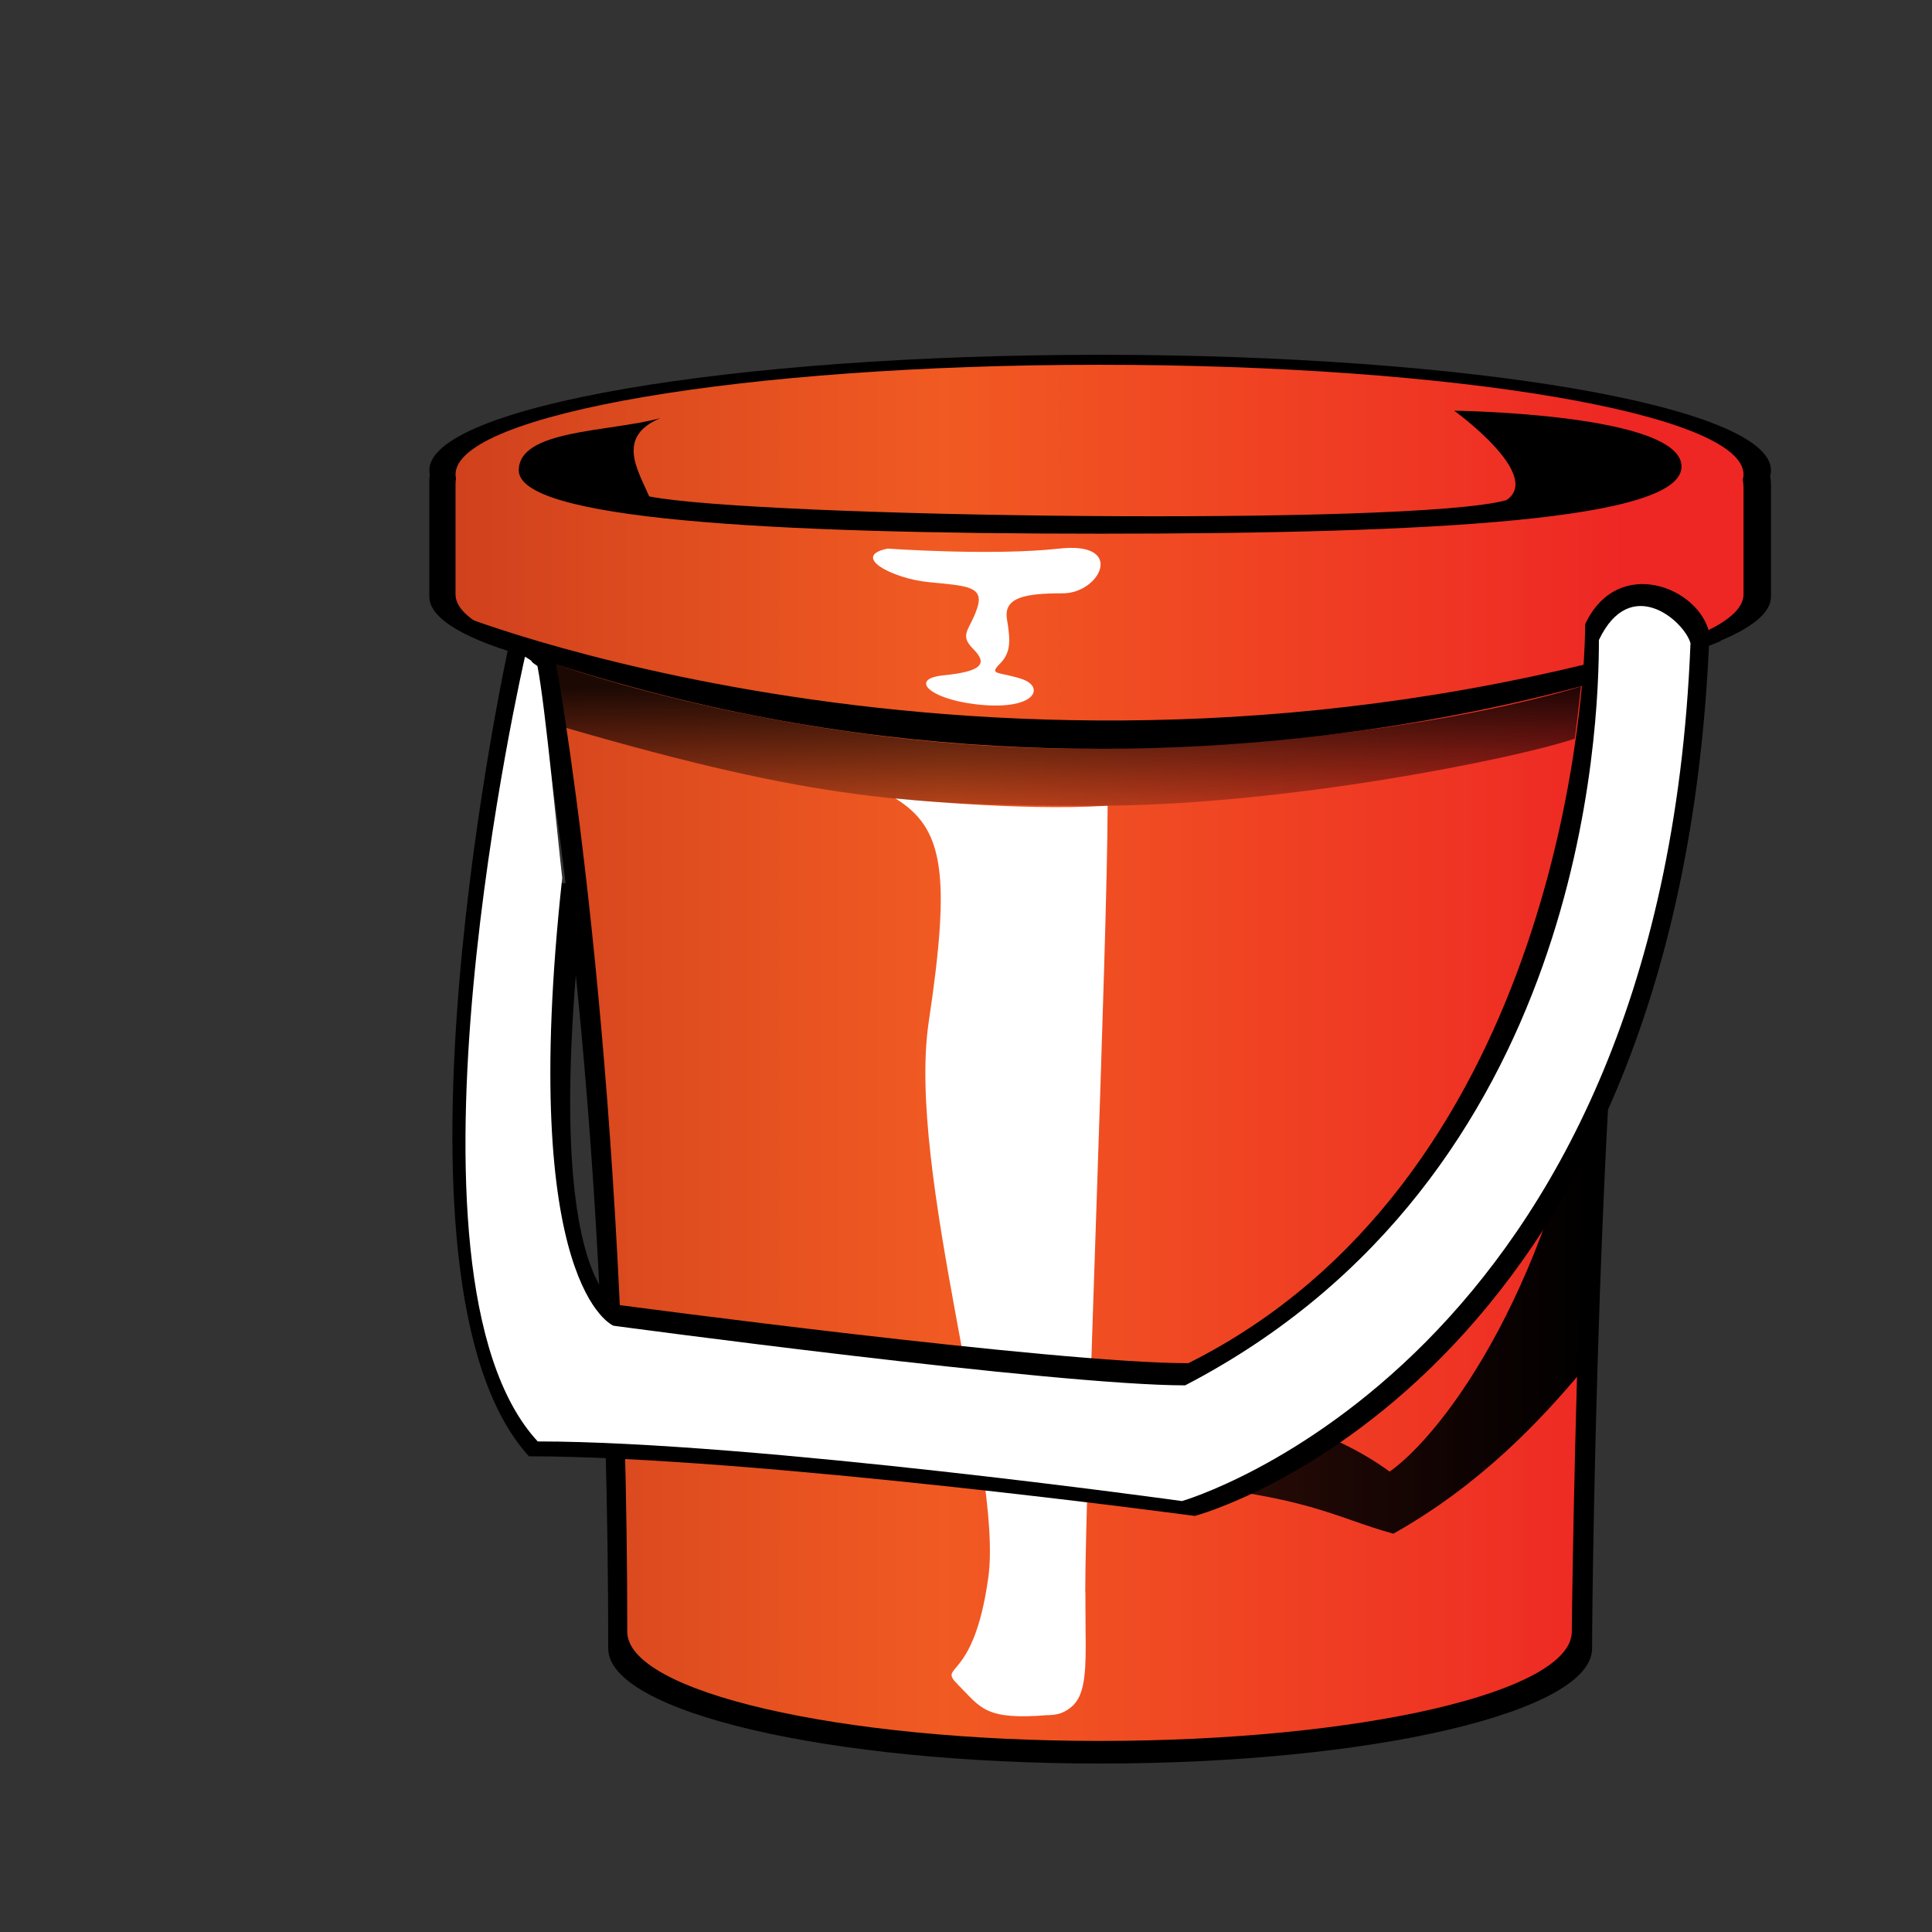 <svg:svg xmlns:dc="http://purl.org/dc/elements/1.1/" xmlns:ns2="http://web.resource.org/cc/" xmlns:rdf="http://www.w3.org/1999/02/22-rdf-syntax-ns#" xmlns:svg="http://www.w3.org/2000/svg" enable-background="new 0 0 500 500" height="518.404" version="1.1" viewBox="-43.2 -45.202 518.404 518.404" width="518.404" x="0px" y="0px" xml:space="preserve">
<svg:rect x="-43.2" y="-45.202" width="518.404" height="518.404" fill="#333333" stroke="none"/>
<svg:g id="Outline">
	<svg:path d="m432 80.997c0-17.119-80.59-30.997-180-30.997s-180 13.878-180 30.997c0 0.375 0.053 0.747 0.129 1.119-0.078 0.566-0.129 1.146-0.129 1.756v31.024c0 6.062 10.114 11.716 27.581 16.493 3.349 18.72 20.419 112.74 20.419 265.73 0 17.05 59.1 30.88 132 30.88s132-13.827 132-30.885 2.073-204.19 16.999-264.82c19.564-4.96 31.001-10.948 31.001-17.396v-30.146c0-0.786-0.087-1.523-0.217-2.237 0.14-0.507 0.22-1.012 0.22-1.52z" id="Base_2_" />
	<svg:linearGradient gradientUnits="userSpaceOnUse" id="Color_2_" x1="79.034" x2="424.63" y1="237.31" y2="237.31">
		<svg:stop offset="0" stop-color="#D0411D" />
		<svg:stop offset=".38" stop-color="#F15A22" />
		<svg:stop offset=".908" stop-color="#EE2724" />
	</svg:linearGradient>
	<svg:path d="m424.63 82.104c0-16.251-77.364-29.427-172.8-29.427-95.434 0-172.8 13.175-172.8 29.427 0 0.355 0.051 0.709 0.124 1.062-0.075 0.538-0.124 1.088-0.124 1.667v29.452c0 5.755 9.71 11.123 26.478 15.657 3.076 17 19.602 116.63 19.602 262.67 0 16.194 56.733 29.32 126.72 29.32 69.982 0 126.72-13.126 126.72-29.32 0 0 1.99-204.25 16.319-261.82 18.78-4.708 29.76-10.393 29.76-16.514v-28.618c0-0.747-0.084-1.446-0.207-2.125 0.13-0.471 0.21-0.95 0.21-1.433z" fill="url(#Color_2_)" id="Color_3_" />
	<svg:g id="Highlights">
		<svg:linearGradient gradientUnits="userSpaceOnUse" id="SVGID_1_" x1="191.06" x2="252.12" y1="122.96" y2="122.96">
			<svg:stop offset="0" stop-color="#fff" />
			<svg:stop offset="1" stop-color="#fff" />
		</svg:linearGradient>
		<svg:path d="m195 102s28 2 46 0 11 12 1 12-16 1-15 7 1 9-2 12 0 2 6 4 4 8-10 7-21-7-11-8 12-3 8-7-1-5 1-11-3-6-13-7-21-7-11-9z" fill="url(#SVGID_1_)" />
		<svg:linearGradient gradientUnits="userSpaceOnUse" id="SVGID_2_" x1="197" x2="254" y1="292.16" y2="292.16">
			<svg:stop offset="0" stop-color="#fff" />
			<svg:stop offset="1" stop-color="#fff" />
		</svg:linearGradient>
		<svg:path d="m197 169s32.5 3.5 57 2c0 35-6 182-6 211 0 22 2 32-10 33-16.971 1.414-18-2-24-8s4 0 8-29-22-109-16-149 4-52-9-60z" fill="url(#SVGID_2_)" />
		<svg:linearGradient gradientUnits="userSpaceOnUse" id="SVGID_3_" x1="238" x2="248" y1="398.5" y2="398.5">
			<svg:stop offset="0" stop-color="#fff" />
			<svg:stop offset="1" stop-color="#fff" />
		</svg:linearGradient>
		<svg:path d="m248 382c0 23 0 33-10 33" fill="url(#SVGID_3_)" />
	</svg:g>
	<svg:g id="Shadows">
		<svg:linearGradient gradientUnits="userSpaceOnUse" id="SVGID_4_" x1="269" x2="384.67" y1="298.33" y2="298.33">
			<svg:stop offset="0" stop-opacity=".8" />
			<svg:stop offset="1" />
		</svg:linearGradient>
		<svg:path d="m384.67 230.33s-3.5 81.333-3.667 92.667c-10.666 12.667-26.666 30.001-50.333 43.334-16.667-4.667-22.334-10-61.667-13.667 18.33-14.33 24-18.66 24-18.66s20.334 3.667 36.667 15.667c14.66-10.34 44.66-50.67 55-119.34z" fill="url(#SVGID_4_)" />
	</svg:g>
	<svg:g id="Rim">
		<svg:path d="m80.5 120s154.5 61 336.5 3.333c1 2.5 1.5 3.5 1.5 3.5s-158.83 66.84-338-2.83c0.5-3 0-4 0-4z" />
	</svg:g>
	<svg:g id="Handle">
		<svg:path d="m93.458 127.36s-37.64 171.16 5.275 218.2c59.556 0 178.67 16 178.67 16s130.21-34.375 138.09-236.75c-2.627-12.427-24.598-21.182-33.355-2.542 0 23.965-9.865 150-106.48 198.31-35.908 0-152.91-15.633-152.91-15.633s-21.668-5.554-8.956-113.18h-17.796c-7.001-15.09 19.506-67.27-2.536-64.41z" />
	</svg:g>
	<svg:g id="Lid">
		<svg:path d="m96 81c0 13.062 66 17 156 17s156-3.749 156-18-61-15-61-15 24 17.333 14 24c-25 7-201.33 4.667-230-1-3-7-9-16 3-21-14 3.75-38 3.062-38 14z" />
	</svg:g>
	<svg:g id="Layer_8">
		<svg:linearGradient gradientUnits="userSpaceOnUse" id="SVGID_5_" x1="243.5" x2="243.5" y1="133" y2="171">
			<svg:stop offset=".166" stop-opacity=".87" />
			<svg:stop offset="1" stop-opacity=".25" />
		</svg:linearGradient>
		<svg:path d="m106 133s64.333 23.334 145 22.667 130-16.67 130-16.67-0.666 6.667-1.666 14c-15.667 5.333-78.334 18-128 18s-75.333-1.333-143-21c-0.66-4.67-2.33-17-2.33-17z" fill="url(#SVGID_5_)" />
		<svg:linearGradient gradientUnits="userSpaceOnUse" id="SVGID_6_" x1="457.5" x2="457.5" y1="150.5" y2="150.5">
			<svg:stop offset="0" stop-opacity=".35" />
			<svg:stop offset="1" stop-opacity=".35" />
		</svg:linearGradient>
		<svg:path d="m457.5 150.5" fill="url(#SVGID_6_)" />
	</svg:g>
</svg:g>
<svg:g id="Color_1_">
	<svg:g id="Handle_1_">
		<svg:path d="m101 133.5c-3-2 0-0.5-3.333-2.5 0 0-38.108 165.65 3.417 210.57 57.627 0 172.88 16 172.88 16s128.81-36.982 136.44-230.2c-1.694-5.933-16.102-18.644-24.576-0.848 0 22.881-3.389 144.07-111.02 200-34.746 0-153.39-16-153.39-16s-25.756-10.183-13.756-120.18c-0.95-7.73-4.49-45.95-6.65-56.84z" fill="#fff" />
	</svg:g>
</svg:g>
</svg:svg>